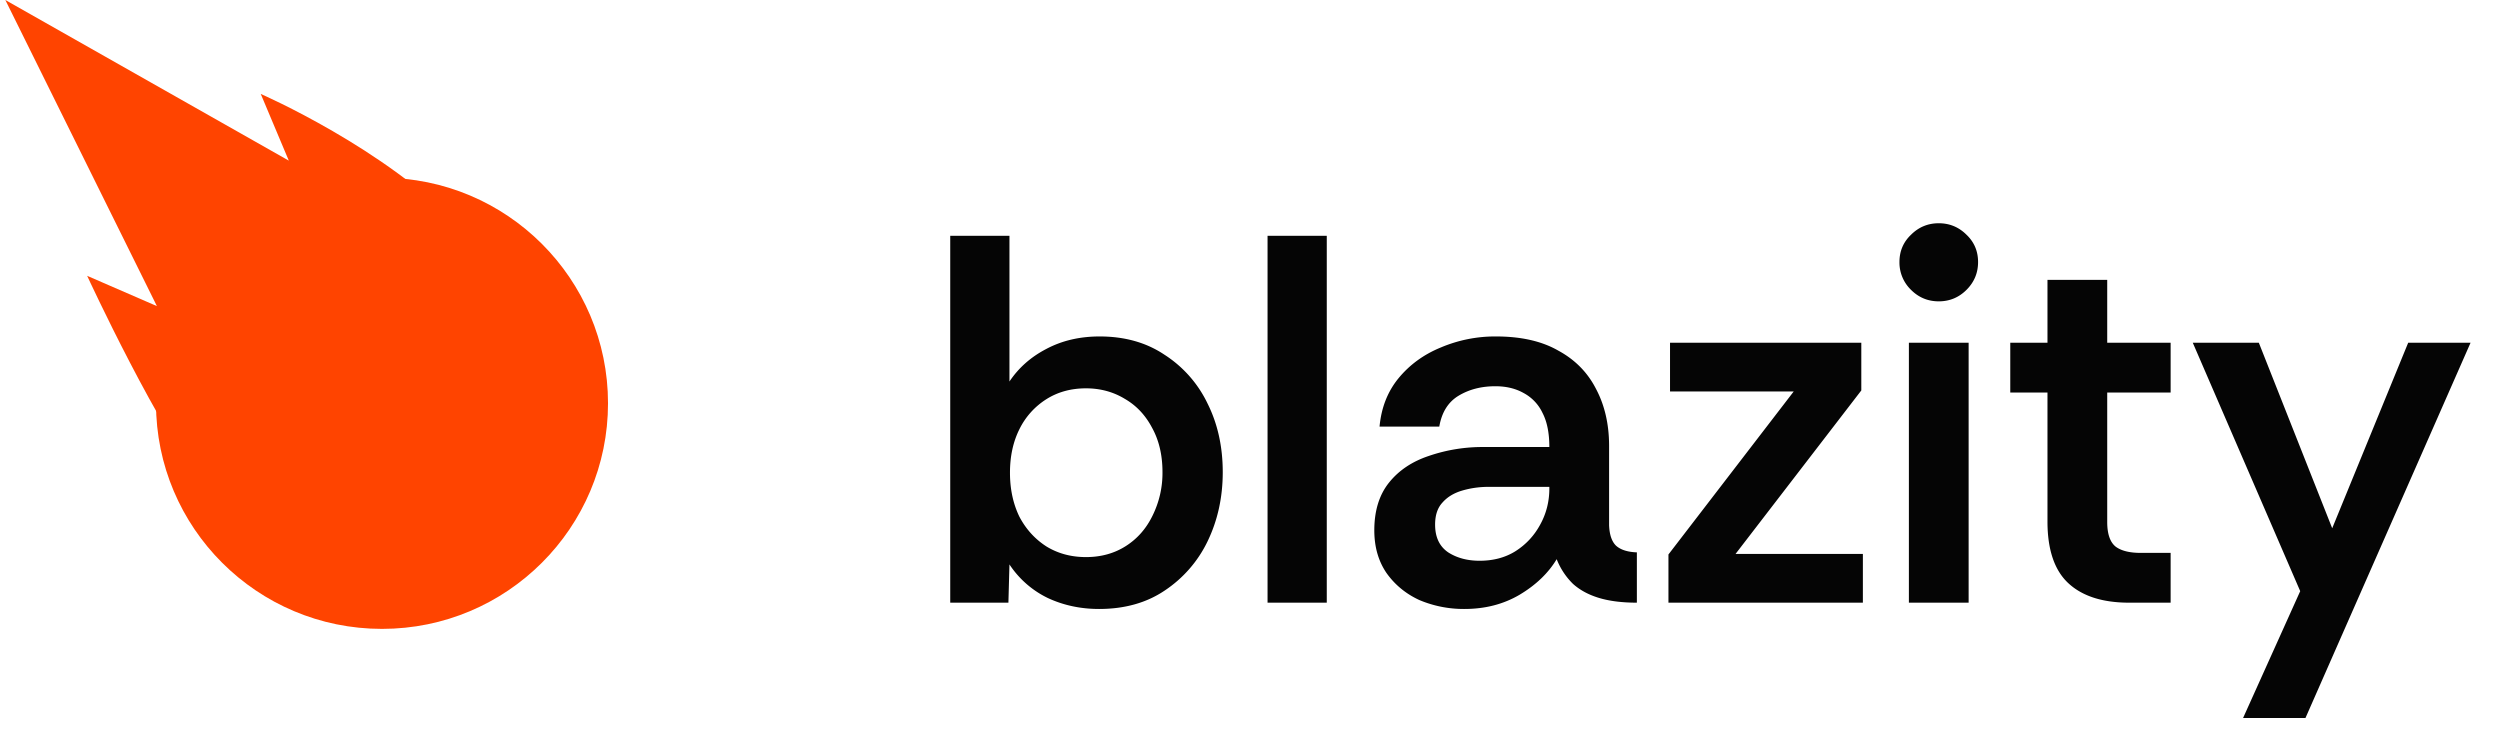 <svg xmlns="http://www.w3.org/2000/svg" xmlns:xlink="http://www.w3.org/1999/xlink" width="92" height="27" fill="none" class="relative z-10 h-auto object-contain" viewBox="0 0 95 28"><path fill="#F40" d="M9.747 3.585s4.78 2.082 7.604 5.09 3.839 8.102 0 11.218c-3.839 3.117-7.927.71-9.663-1.267s-4.566-8.1-4.566-8.1l2.662 1.156L0 0l10.818 6.13z"/><path fill="#F40" d="M23 15.391C23 20.146 19.139 24 14.375 24S5.75 20.146 5.75 15.391c0-4.754 3.862-8.608 8.625-8.608 4.764 0 8.625 3.854 8.625 8.608"/><path fill="#050505" d="M41.74 23.24q-1.06 0-1.96-.42a3.66 3.66 0 0 1-1.46-1.28L38.28 23h-2.22V9h2.26v5.56q.52-.78 1.4-1.24.9-.48 2.04-.48 1.44 0 2.48.7a4.54 4.54 0 0 1 1.64 1.86q.58 1.16.58 2.62 0 1.44-.58 2.64a4.7 4.7 0 0 1-1.64 1.88q-1.04.7-2.5.7m-.5-1.98q.86 0 1.52-.42t1.02-1.16a3.66 3.66 0 0 0 .38-1.66q0-.98-.4-1.7-.38-.72-1.04-1.1-.66-.4-1.48-.4-.86 0-1.52.42a2.83 2.83 0 0 0-1.02 1.14q-.36.72-.36 1.66t.36 1.68q.38.72 1.04 1.14.66.4 1.5.4M48.17 23V9h2.26v14zm7.514.24a4.35 4.35 0 0 1-1.72-.34q-.78-.36-1.26-1.04-.46-.68-.46-1.62 0-1.12.56-1.82t1.52-1.02a6.3 6.3 0 0 1 2.12-.34h2.48q0-.8-.26-1.3a1.66 1.66 0 0 0-.72-.76q-.46-.26-1.08-.26-.8 0-1.4.36t-.74 1.18h-2.28q.1-1.08.72-1.84.64-.78 1.62-1.18a5.3 5.3 0 0 1 2.1-.42q1.44 0 2.38.54.96.52 1.44 1.46.5.94.5 2.18v3.02q.02.54.26.78.26.24.8.26V23q-.84 0-1.44-.18t-1-.54a2.7 2.7 0 0 1-.62-.94q-.48.8-1.42 1.36-.92.54-2.1.54m.58-1.84q.78 0 1.36-.36.6-.38.94-1 .36-.64.36-1.4v-.06h-2.32q-.52 0-1 .14t-.76.46q-.28.3-.28.84 0 .72.5 1.06.5.32 1.2.32m7.205 1.6v-1.84l4.78-6.22h-4.72v-1.86h7.3v1.82l-4.8 6.24h4.86V23zm10.316-11.5q-.62 0-1.06-.44a1.45 1.45 0 0 1-.44-1.06q0-.62.44-1.04.44-.44 1.06-.44t1.06.44q.44.42.44 1.04t-.44 1.06-1.06.44M72.645 23v-9.92h2.28V23zm8.409 0q-1.52 0-2.32-.74t-.8-2.36v-4.92h-1.42v-1.9h1.42v-2.4h2.28v2.4h2.42v1.9h-2.42v4.94q0 .68.32.94.32.24.96.24h1.14V23zm4.345 4.4 2.18-4.84-4.1-9.48H86l2.8 7.08 2.9-7.08h2.38l-6.3 14.32z"/></svg>